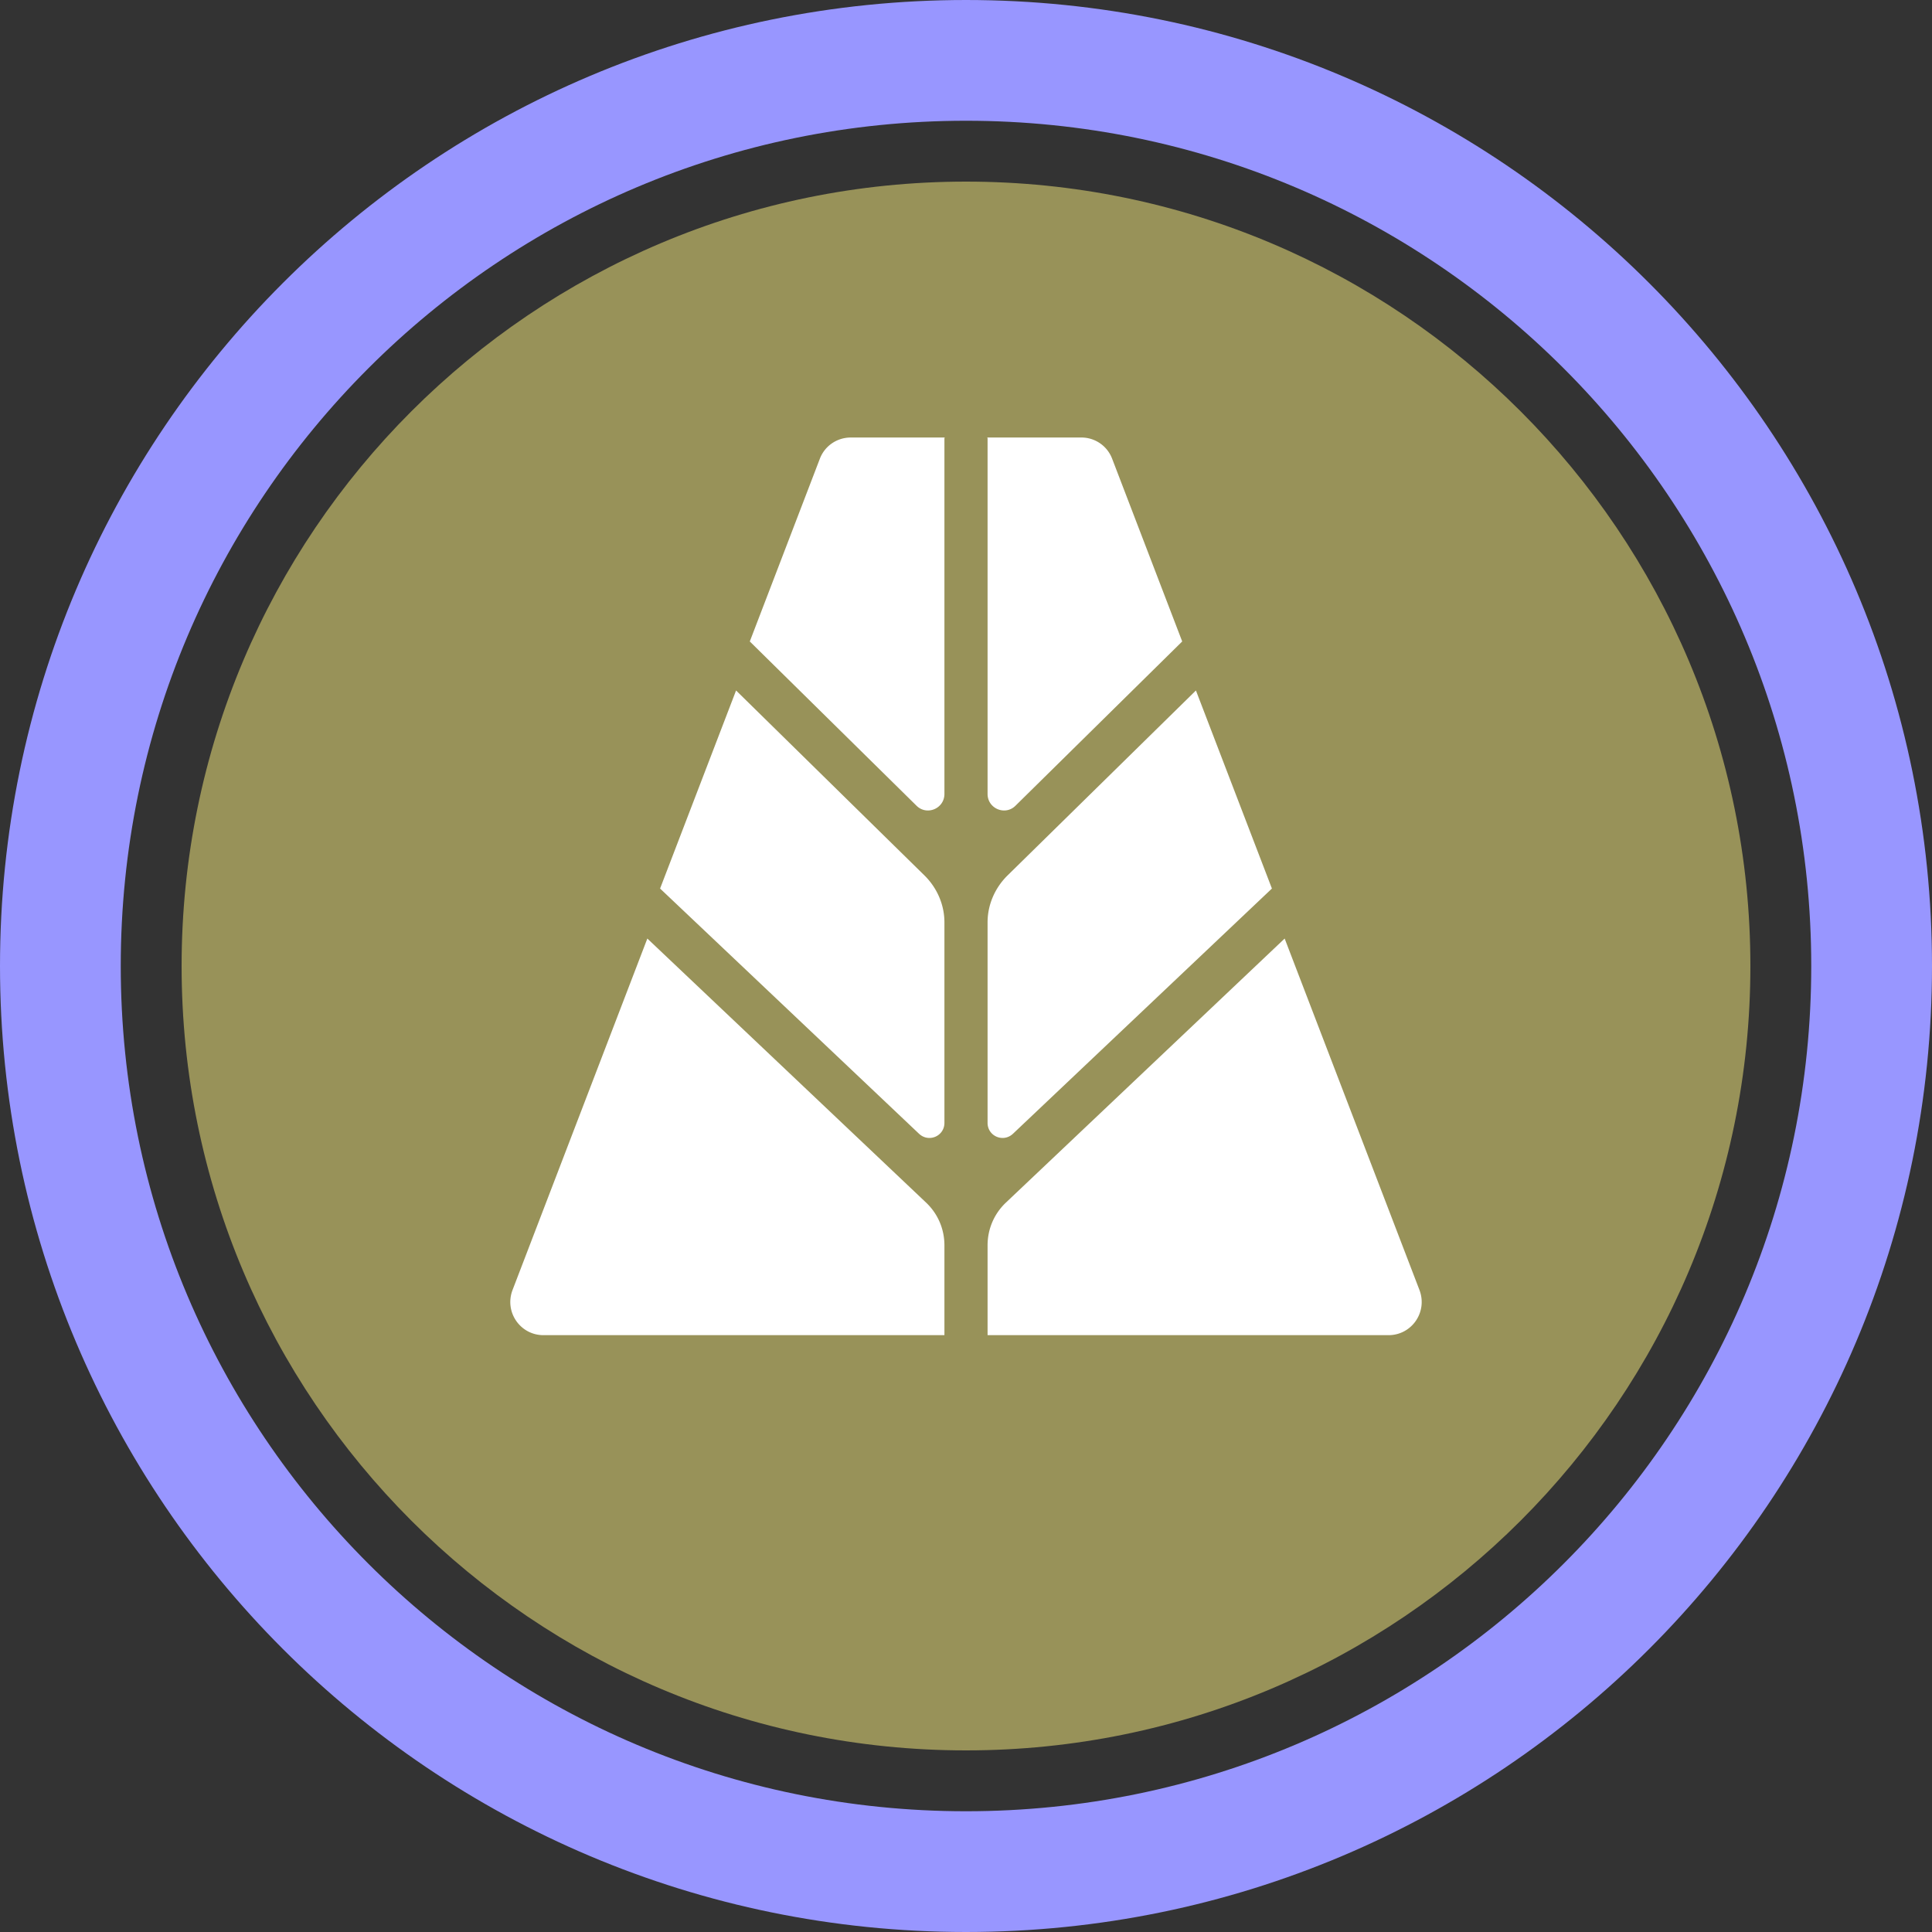 <svg width="32" height="32" fill="none" viewBox="0 0 32 32" xmlns="http://www.w3.org/2000/svg"><rect x="0" y="0" width="32" height="32" fill="#333333" stroke="none"/><path stroke="#9896FF" stroke-width="2" d="M16 31c8.284 0 15-6.716 15-15S24.284 1 16 1 1 7.716 1 16s6.716 15 15 15Z"/><g clip-path="url(#aausd__circleClip)"><g style="transform:scale(.812);transform-origin:50% 50%"><g clip-path="url(#aausd__agorausd__clip0_2016_16)"><path fill="#989259" d="M16 32c8.837 0 16-7.163 16-16S24.837 0 16 0 0 7.163 0 16s7.163 16 16 16"/><path fill="#fff" d="M15.56 5.23v7.26c0 .3-.36.45-.57.24l-3.4-3.35 1.43-3.73c.1-.26.35-.43.63-.43h1.92zm0 13.97c0 .27-.32.41-.52.22l-5.28-5 1.55-4.04 3.85 3.78c.25.25.4.59.4.95zm0 2.5v1.83H7.38c-.47 0-.8-.47-.63-.92l2.75-7.17 5.69 5.39c.24.23.37.54.37.87m.88-16.47v7.26c0 .3.36.45.57.24l3.4-3.35-1.43-3.73a.67.67 0 0 0-.63-.43h-1.92zm0 13.97c0 .27.32.41.52.22l5.28-5-1.55-4.04-3.85 3.78c-.25.25-.4.59-.4.95zm0 2.5v1.83h8.18c.47 0 .8-.47.63-.92l-2.75-7.17-5.69 5.39c-.24.23-.37.54-.37.87"/></g><defs><clipPath id="aausd__agorausd__clip0_2016_16"><path fill="#fff" d="M0 0h32v32H0z"/></clipPath></defs></g></g><defs><clipPath id="aausd__circleClip"><circle cx="16" cy="16" r="13"/></clipPath></defs></svg>